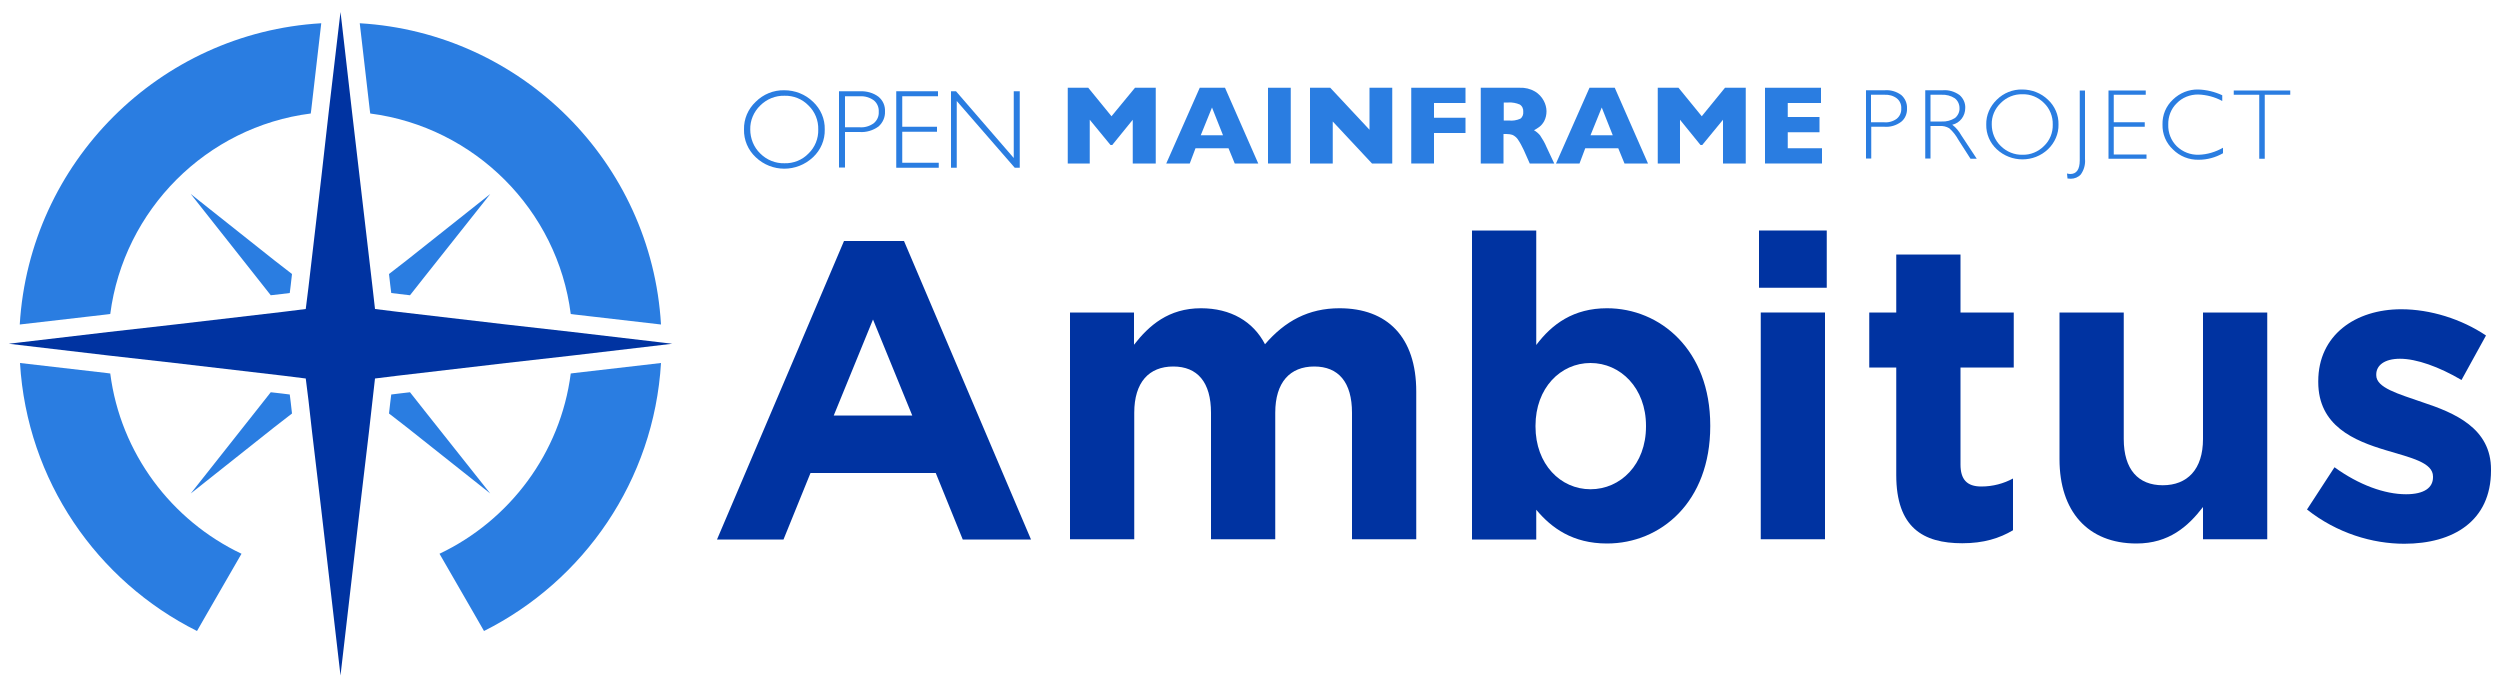 <?xml version="1.0" ?>
<svg xmlns="http://www.w3.org/2000/svg" viewBox="0 0 1000 275" xml:space="preserve">
	<style type="text/css">
	.st0{fill:#231F20;}
	.st1{fill:#2A7DE1;}
	.st2{fill:#0033A1;}
	.st3{fill:#FFFFFF;}
</style>
	<g>
		<polygon class="st1" points="76.3,77.6 102.7,111 108.3,118.1 112.7,117.6 115.9,117.2 116.3,114 116.8,109.6 109.7,104.1  "/>
		<polygon class="st1" points="196.1,197.4 169.6,164 164,156.9 159.7,157.4 156.5,157.8 156.1,161 155.6,165.4 162.7,170.9  "/>
		<polygon class="st1" points="76.3,197.4 109.7,170.9 116.8,165.4 116.3,161 115.9,157.8 112.7,157.4 108.3,156.9 102.7,164  "/>
		<polygon class="st1" points="196.1,77.6 162.7,104.1 155.6,109.6 156.1,114 156.5,117.2 159.7,117.6 164,118.1 169.6,111  "/>
		<path class="st1" d="M748.5,50.7h5.2c2.4,0.2,4.8-0.5,6.8-2c1.6-1.3,2.4-3.3,2.3-5.4c0.1-2-0.8-4-2.3-5.3c-1.9-1.4-4.3-2.1-6.6-1.9   h-7.5v27.3h2.1V50.7z M748.5,37.9l5.3,0c1.8-0.1,3.6,0.4,5,1.5c1.2,1,1.8,2.5,1.7,4c0.1,1.6-0.6,3.1-1.8,4.1   c-1.5,1.1-3.4,1.6-5.2,1.4h-5.1V37.9z"/>
		<path class="st1" d="M772.1,50.4h3.7c1.4-0.1,2.7,0.2,3.9,0.9c1.5,1.3,2.7,2.9,3.7,4.7l4.8,7.5h2.5l-6.2-9.4   c-0.9-1.6-2.1-3.1-3.6-4.2c3.1-0.7,5.2-3.5,5.2-6.7c0.1-2-0.8-3.9-2.3-5.2c-2-1.4-4.3-2.1-6.7-1.9h-7v27.3h2.1V50.4z M772.1,37.9   h4.5c1.9-0.1,3.8,0.4,5.3,1.4c1.2,0.9,1.9,2.4,1.9,3.9c0.1,1.5-0.6,3-1.8,4c-1.6,1-3.4,1.5-5.3,1.4h-4.5V37.9z"/>
		<path class="st1" d="M808.9,35.8c-3.8-0.1-7.5,1.4-10.2,4.1c-2.7,2.6-4.3,6.2-4.2,9.9c-0.1,3.8,1.5,7.4,4.2,9.9   c5.8,5.4,14.8,5.4,20.5,0c2.7-2.6,4.3-6.2,4.2-9.9c0.1-3.8-1.5-7.4-4.2-9.9C816.4,37.2,812.7,35.8,808.9,35.8z M817.6,58.4   c-2.3,2.3-5.4,3.6-8.6,3.5c-3.2,0.1-6.4-1.2-8.7-3.5c-2.3-2.2-3.6-5.3-3.6-8.6c-0.1-3.2,1.2-6.3,3.6-8.6c2.3-2.3,5.4-3.6,8.7-3.5   c3.2-0.1,6.3,1.2,8.6,3.5c2.3,2.2,3.6,5.4,3.5,8.6C821.2,53.1,819.9,56.2,817.6,58.4z"/>
		<path class="st1" d="M828.3,71.5c1.5,0,3-0.6,4-1.7c1.3-1.8,1.9-4,1.7-6.2V36.2h-2.1v27.9c0,3.7-1.3,5.5-3.8,5.5   c-0.4,0-0.8-0.1-1.3-0.2l0.2,2C827.4,71.4,827.9,71.5,828.3,71.5z"/>
		<polygon class="st1" points="858.6,61.8 845.5,61.8 845.5,50.7 857.9,50.7 857.9,48.9 845.5,48.9 845.5,37.9 858.3,37.9    858.3,36.2 843.4,36.2 843.4,63.5 858.6,63.5  "/>
		<path class="st1" d="M879.5,63.9c3.4,0,6.7-0.9,9.7-2.6v-2.2c-3,1.7-6.3,2.7-9.7,2.8c-3.3,0.1-6.4-1.1-8.8-3.4   c-2.3-2.3-3.5-5.4-3.4-8.6c-0.1-3.2,1.1-6.4,3.4-8.6c2.2-2.3,5.3-3.5,8.5-3.5c3.4,0.1,6.8,1,9.7,2.6v-2.3c-3-1.4-6.3-2.2-9.6-2.3   c-3.8-0.1-7.4,1.4-10.1,4c-2.8,2.6-4.3,6.2-4.2,10c-0.1,3.8,1.4,7.4,4.2,10C871.9,62.5,875.6,64,879.5,63.9z"/>
		<polygon class="st1" points="893.5,37.9 903.7,37.9 903.7,63.5 905.9,63.5 905.9,37.9 916.1,37.9 916.1,36.2 893.5,36.2  "/>
		<polygon class="st1" points="435.9,47.9 444.2,58 444.9,58 453.1,47.9 453.1,65.4 462.3,65.4 462.3,35.1 454,35.1 444.6,46.5    435.3,35.1 427.1,35.1 427.1,65.4 435.9,65.4  "/>
		<path class="st1" d="M478.2,59.3h13.2l2.5,6.1h9.4l-13.3-30.3h-10.1l-13.4,30.3h9.4L478.2,59.3z M484.8,43l4.4,11.1h-8.9L484.8,43z   "/>
		<rect x="507.2" y="35.1" class="st1" width="9.1" height="30.3"/>
		<polygon class="st1" points="533.1,48.6 548.8,65.4 556.9,65.4 556.9,35.1 547.8,35.1 547.8,51.9 532.1,35.1 524,35.1 524,65.4    533.1,65.4  "/>
		<polygon class="st1" points="564.5,65.4 573.6,65.4 573.6,53.2 586.2,53.2 586.2,47.1 573.6,47.1 573.6,41.2 586.2,41.2    586.2,35.1 564.5,35.1  "/>
		<path class="st1" d="M601.5,53.6h1c0.9,0,1.7,0.1,2.6,0.4c0.8,0.4,1.5,1,2,1.7c0.9,1.3,1.7,2.8,2.4,4.3l2.4,5.4h9.8l-3.1-6.6   c-0.7-1.7-1.6-3.2-2.6-4.7c-0.7-0.8-1.5-1.5-2.4-2c0.8-0.4,1.5-0.9,2.2-1.4c0.8-0.6,1.4-1.4,1.9-2.3c0.6-1.2,0.9-2.5,0.9-3.9   c0-1.4-0.4-2.9-1.1-4.2c-0.8-1.5-2-2.8-3.5-3.7c-1.9-1.1-4-1.6-6.2-1.5h-15.5v30.3h9.1V53.6z M601.5,41h1.9   c1.5-0.1,3.1,0.2,4.5,0.8c1,0.6,1.5,1.8,1.4,2.9h0c0.1,1.1-0.3,2.2-1.2,2.8c-1.4,0.6-3,0.9-4.6,0.7h-2V41z"/>
		<path class="st1" d="M634.1,59.3h13.2l2.5,6.1h9.4l-13.3-30.3h-10.1l-13.4,30.3h9.4L634.1,59.3z M640.7,43l4.4,11.1h-8.9L640.7,43z   "/>
		<polygon class="st1" points="680.7,46.5 671.4,35.1 663.1,35.1 663.1,65.4 672,65.4 672,47.9 680.2,58 680.9,58 689.2,47.9    689.2,65.4 698.3,65.4 698.3,35.1 690,35.1  "/>
		<polygon class="st1" points="728.8,59.3 715.1,59.3 715.1,52.9 727.8,52.9 727.8,46.8 715.1,46.8 715.1,41.2 728.4,41.2    728.4,35.1 706,35.1 706,65.4 728.8,65.4  "/>
		<path class="st1" d="M325.2,62.9c3.1-2.9,4.8-6.9,4.7-11.1c0.1-4.2-1.6-8.2-4.7-11.1c-3.1-3-7.2-4.6-11.5-4.6   c-4.3-0.1-8.4,1.6-11.4,4.6c-3.1,2.9-4.8,6.9-4.7,11.1c-0.1,4.2,1.6,8.2,4.7,11.1C308.7,69,318.7,69,325.2,62.9z M304.1,42.2   c2.6-2.6,6.1-4,9.7-3.9c3.6-0.1,7.1,1.3,9.6,3.9c2.6,2.5,4,6,3.9,9.6c0.1,3.6-1.3,7.1-3.9,9.6c-2.5,2.6-6,4-9.6,3.9   c-3.6,0.1-7.1-1.3-9.7-3.9c-2.6-2.5-4-6-4-9.6C300,48.2,301.5,44.7,304.1,42.2z"/>
		<path class="st1" d="M338,52.8h5.8c2.7,0.2,5.4-0.6,7.6-2.2c1.7-1.5,2.7-3.7,2.6-6c0.1-2.3-0.8-4.4-2.6-5.9   c-2.1-1.6-4.8-2.3-7.4-2.2h-8.4v30.5h2.4V52.8z M338,38.5h6c2-0.1,4,0.5,5.6,1.7c1.3,1.1,2,2.8,1.9,4.5c0.1,1.8-0.6,3.4-2,4.6   c-1.7,1.2-3.7,1.8-5.8,1.6H338V38.5z"/>
		<polygon class="st1" points="375.5,65.1 360.9,65.1 360.9,52.7 374.8,52.7 374.8,50.7 360.9,50.7 360.9,38.5 375.2,38.5    375.2,36.5 358.5,36.5 358.5,67.1 375.5,67.1  "/>
		<polygon class="st1" points="382.7,40.4 405.9,67.1 407.9,67.1 407.9,36.5 405.5,36.5 405.5,63.2 382.4,36.5 380.4,36.5    380.4,67.1 382.7,67.1  "/>
		<path class="st1" d="M44.1,125.6c5.4-41.7,38.5-74.9,80.2-80.2l0.2-1.5l4-34.6C63.7,13.1,11.8,65,7.9,129.8l34.6-4L44.1,125.6z"/>
		<path class="st1" d="M148.1,45.4c41.7,5.4,74.9,38.5,80.2,80.2l1.5,0.2l34.6,4C260.6,65,208.7,13.1,143.9,9.3l4,34.6L148.1,45.4z"/>
		<path class="st1" d="M96.6,221.5c-28-13.3-48.4-40.2-52.5-72.1l-1.5-0.2l-34.6-4c2.8,47,30.8,87.2,70.8,107.2l3.9-6.8L96.6,221.5z"/>
		<path class="st1" d="M228.3,149.4c-4.1,31.9-24.5,58.8-52.5,72.1l13.9,24.1l3.9,6.8c39.9-20,68-60.2,70.8-107.2l-34.6,4   L228.3,149.4z"/>
		<polygon class="st2" points="229,142.2 264.7,138 268.9,137.5 264.7,137 229,132.8 202.5,129.8 158.9,124.7 150,123.6 149,114.8    143.9,71.2 140.8,44.7 136.7,9 136.2,4.8 135.7,9 131.5,44.7 128.5,71.2 123.4,114.8 122.3,123.6 113.5,124.7 69.9,129.8    43.4,132.8 7.7,137 3.5,137.5 7.7,138 43.4,142.2 69.9,145.2 113.5,150.3 122.3,151.4 123.4,160.2 124.8,172.6 128.5,203.8    136.2,270.2 143.9,203.8 147.6,172.6 149,160.2 150,151.4 158.9,150.3 202.5,145.2  "/>
		<path class="st2" d="M337.6,96.4l-17,40l-1,2.4l-32.8,77h26.6l10.8-26.6h50.1l10.8,26.6h27.3L361.6,96.4H337.6z M333.5,166.2   l15.7-38.4l15.7,38.4H333.5z"/>
		<path class="st2" d="M535.8,123.3c-12.4,0-21.8,5.1-29.8,14.4c-4.7-9.1-13.7-14.4-25.6-14.4c-13,0-20.8,6.9-26.8,14.6V125H428v90.7   h25.7v-50.6c0-12.2,5.9-18.5,15.6-18.5c9.7,0,15.1,6.3,15.1,18.5v50.6h25.7v-50.6c0-12.2,5.9-18.5,15.6-18.5   c9.7,0,15.1,6.3,15.1,18.5v50.6h25.7v-59.1C566.5,134.8,554.9,123.3,535.8,123.3z"/>
		<path class="st2" d="M642.8,123.3c-13.4,0-22,6.3-28.3,14.7V92.2h-25.7v123.6h25.7v-11.9c6.1,7.3,14.6,13.5,28.3,13.5   c21.5,0,41.3-16.6,41.3-46.9v-0.3C684.1,139.9,664,123.3,642.8,123.3z M658.4,170.6c0,15.2-10.2,25.1-22.2,25.1   c-12,0-22-10-22-25.1v-0.3c0-15.1,10-25.1,22-25.1c12,0,22.2,10,22.2,25.1V170.6z"/>
		<rect x="704.3" y="125" class="st2" width="25.7" height="90.7"/>
		<rect x="703.6" y="92.2" class="st2" width="27.1" height="22.9"/>
		<path class="st2" d="M784.2,101.8h-25.7V125h-10.8v22h10.8v43c0,21,10.7,27.3,26.4,27.3c8.6,0,14.9-2,20.3-5.2v-20.7   c-3.7,2-8,3.2-12.7,3.2c-5.8,0-8.3-2.9-8.3-8.8V147h21.3v-22h-21.3V101.8z"/>
		<path class="st2" d="M881.2,175.6c0,12.2-6.3,18.5-16.1,18.5c-9.8,0-15.6-6.3-15.6-18.5V125h-25.7v58.7c0,20.8,11.3,33.7,30.8,33.7   c13,0,20.7-6.9,26.6-14.6v12.9h25.7V125h-25.7V175.6z"/>
		<path class="st2" d="M969,160.9c-9.8-3.4-18.5-5.8-18.5-10.8v-0.3c0-3.6,3.2-6.3,9.5-6.3c6.6,0,15.6,3.2,24.6,8.5l9.8-17.8   c-9.8-6.6-22.3-10.5-33.9-10.5c-18.3,0-33.2,10.3-33.2,28.8v0.3c0,17.6,14.4,23.5,27.1,27.3c10,3,18.8,4.9,18.8,10.5v0.3   c0,4.1-3.4,6.8-10.8,6.8c-8.5,0-18.8-3.7-28.6-10.8l-11,16.9c12,9.5,26.2,13.7,38.9,13.7c19.6,0,34.7-9.1,34.7-29.3v-0.3   C996.5,171.2,981.7,165.1,969,160.9z"/>
	</g>
</svg>
